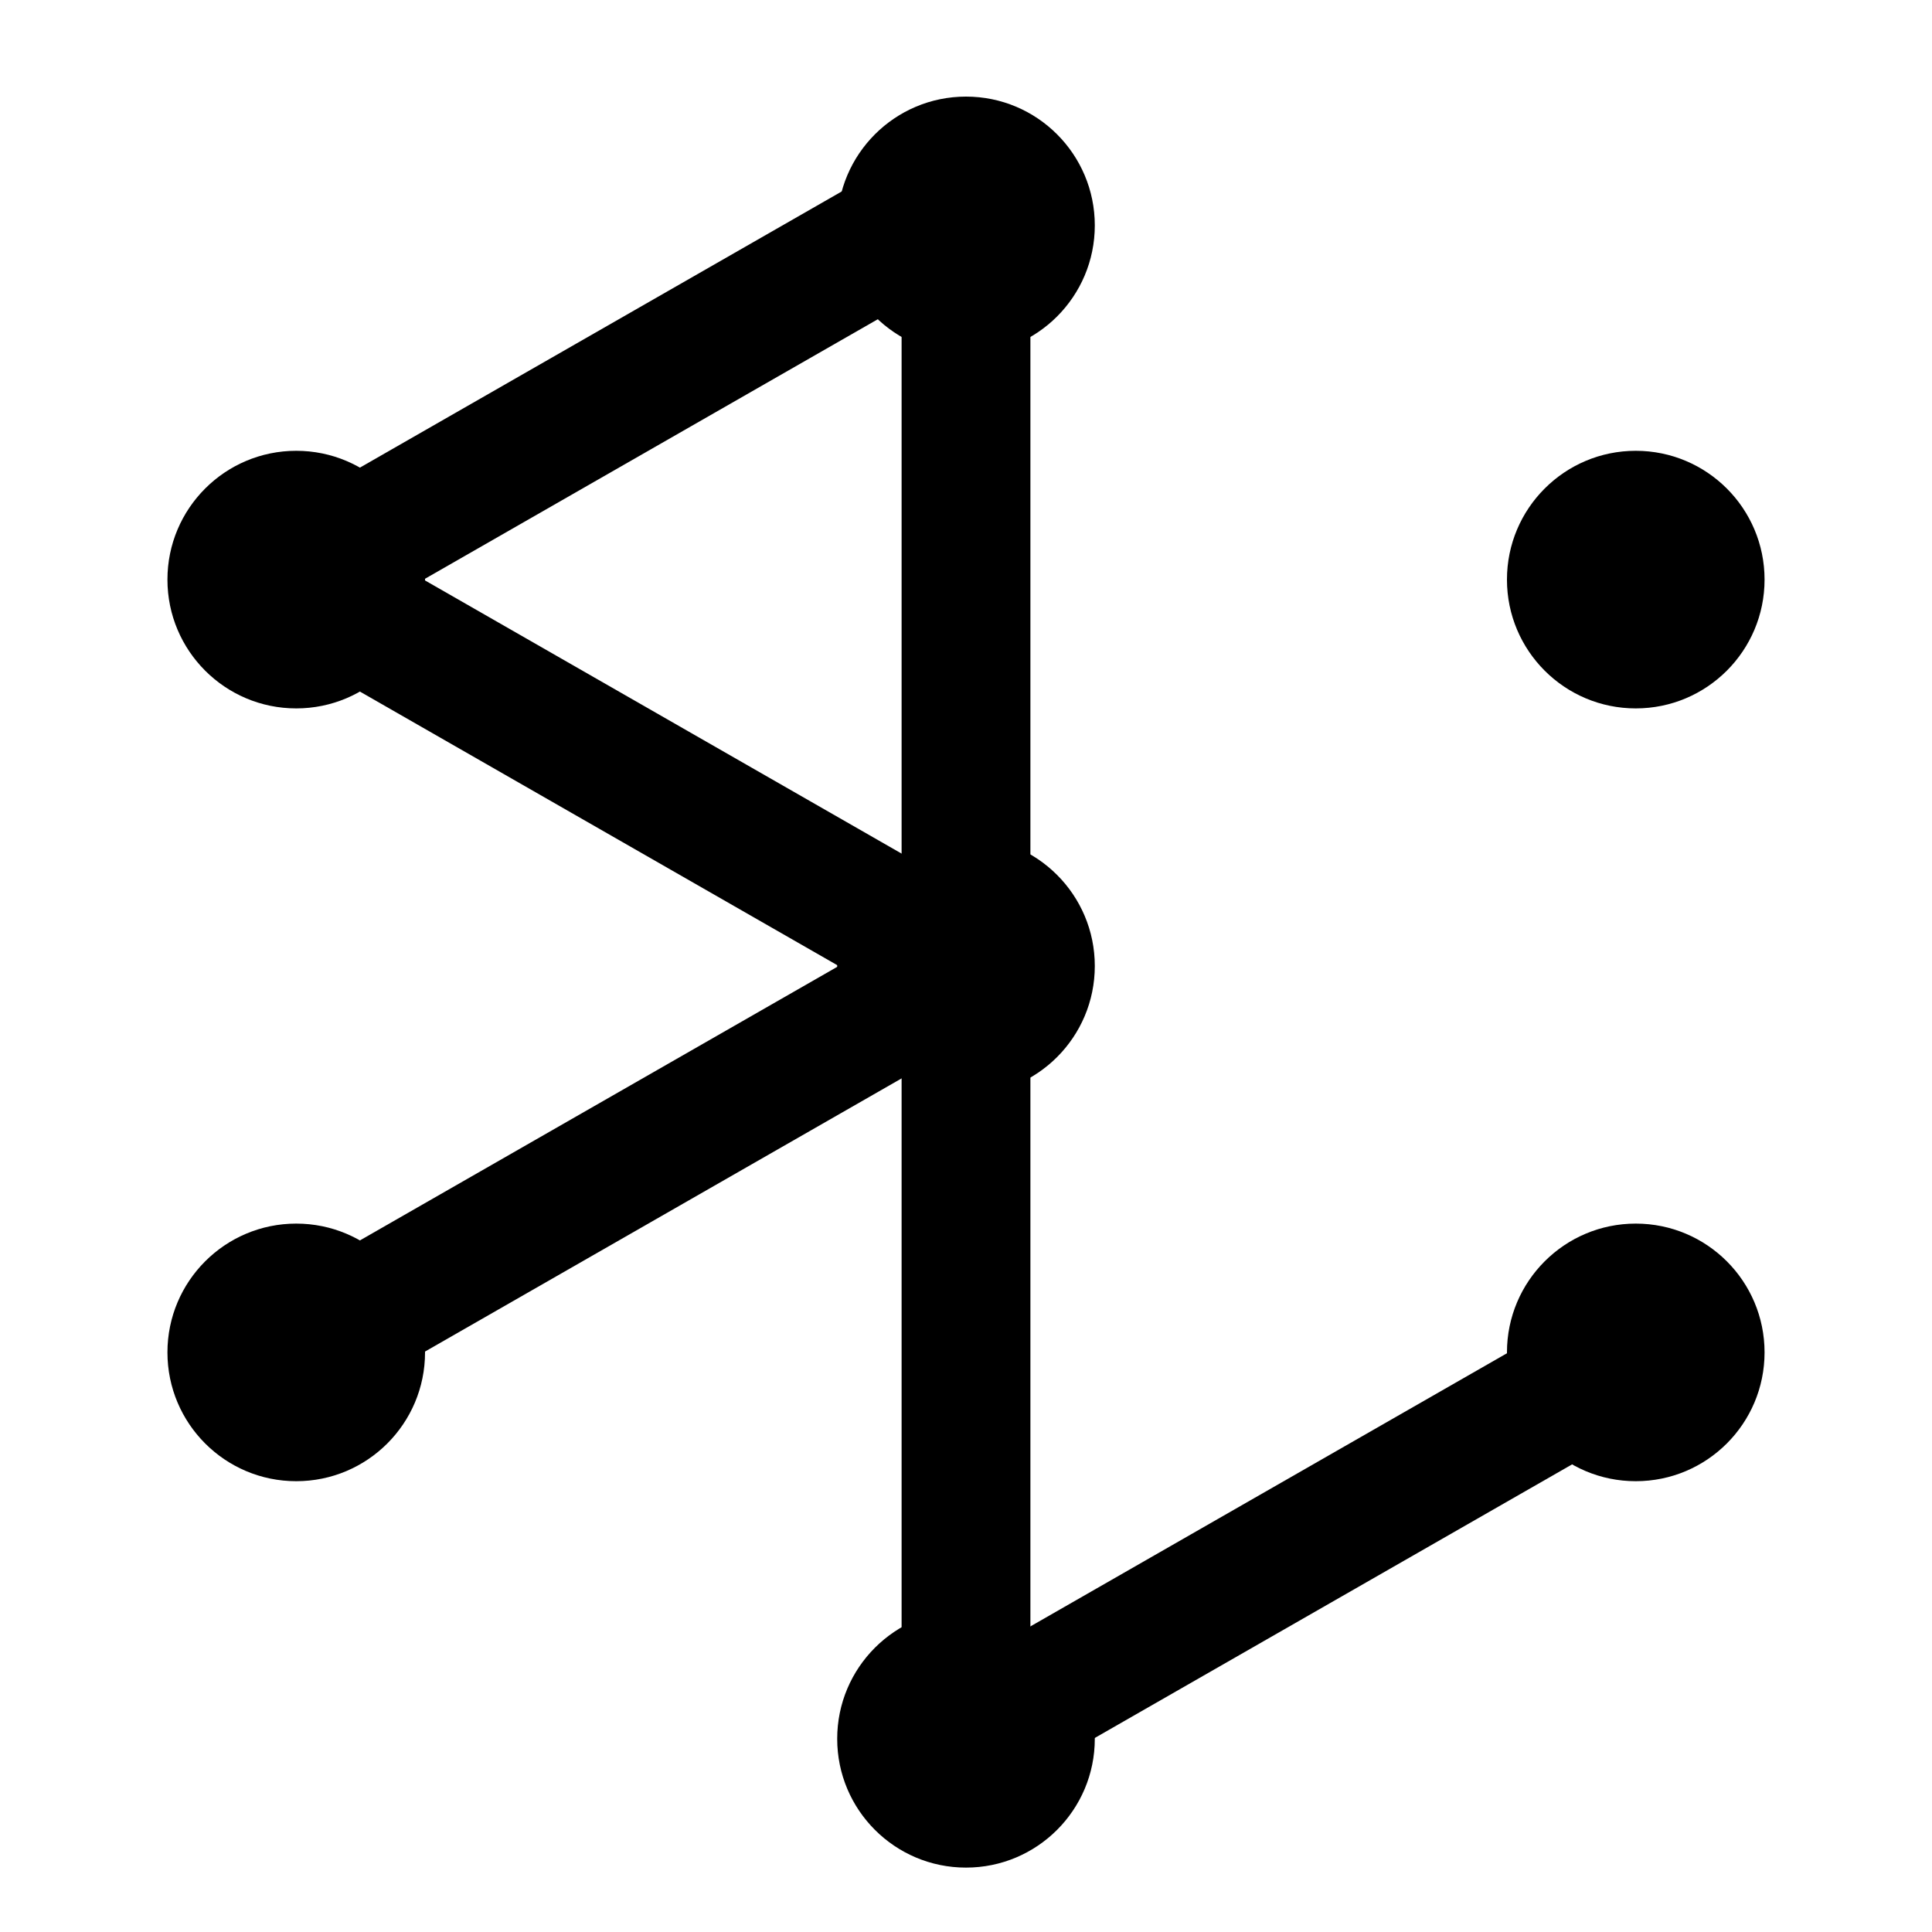 <svg id="eyvbg0wKAPJ1" xmlns="http://www.w3.org/2000/svg" xmlns:xlink="http://www.w3.org/1999/xlink" viewBox="0 0 300 300" shape-rendering="geometricPrecision" text-rendering="geometricPrecision"><g><line x1="-41" y1="23.5" x2="41" y2="-23.5" transform="translate(202 240)" fill="none" stroke="#000" stroke-width="20"/><line x1="0" y1="-47" x2="0" y2="47" transform="translate(150 210)" fill="none" stroke="#000" stroke-width="20"/><line x1="0" y1="-47" x2="0" y2="47" transform="translate(150 90)" fill="none" stroke="#000" stroke-width="20"/><line x1="41" y1="-23.5" x2="-41" y2="23.5" transform="translate(98 60)" fill="none" stroke="#000" stroke-width="20"/><line x1="41" y1="-23.5" x2="-41" y2="23.5" transform="translate(98 180)" fill="none" stroke="#000" stroke-width="20"/><line x1="-41" y1="-23.5" x2="41" y2="23.5" transform="translate(98 120)" fill="none" stroke="#000" stroke-width="20"/></g><g><ellipse rx="20" ry="20" transform="translate(46 90)" stroke-width="20"/><ellipse rx="20" ry="20" transform="translate(150 150)" stroke-width="20"/><ellipse rx="20" ry="20" transform="translate(150 35)" stroke-width="20"/><ellipse rx="20" ry="20" transform="translate(150 270)" stroke-width="20"/><ellipse rx="20" ry="20" transform="translate(254 90)" stroke-width="20"/><ellipse rx="20" ry="20" transform="translate(254 210)" stroke-width="20"/><ellipse rx="20" ry="20" transform="translate(46 210)" stroke-width="20"/></g></svg>
